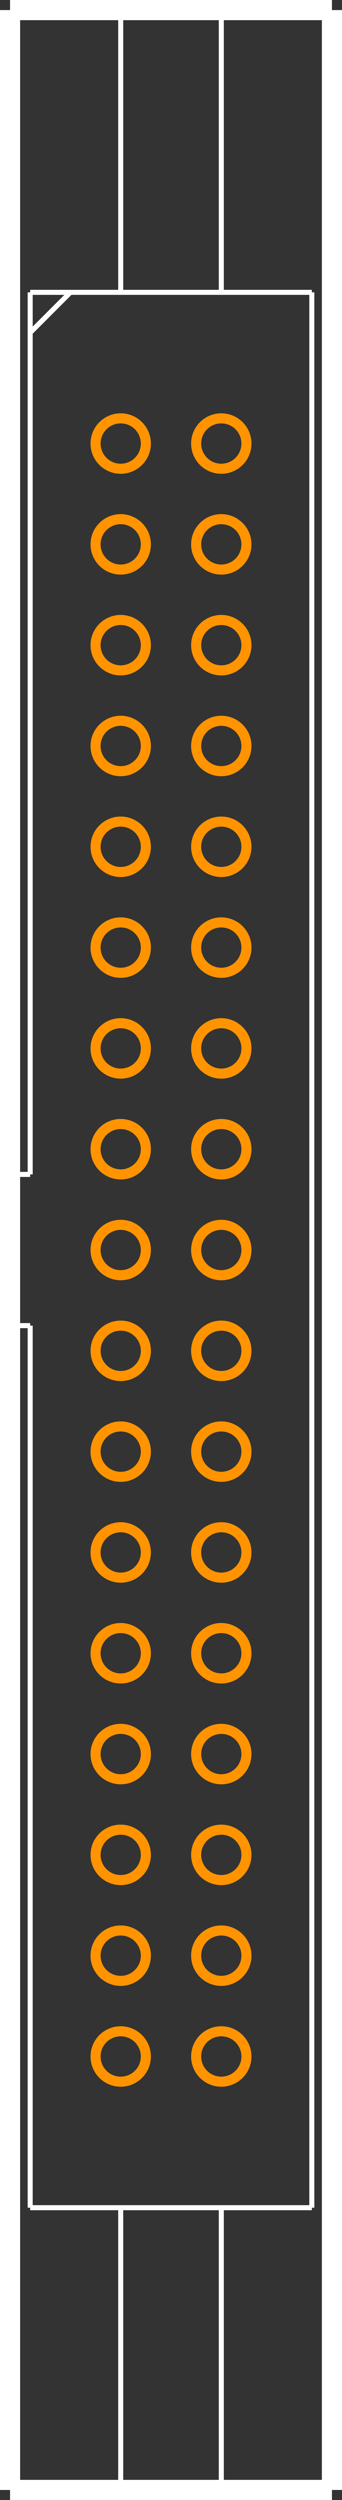 <?xml version="1.0" encoding="UTF-8" standalone="no"?> <svg xmlns:svg="http://www.w3.org/2000/svg" xmlns="http://www.w3.org/2000/svg" version="1.2" baseProfile="tiny" x="0in" y="0in" width="0.34in" height="2.48in" viewBox="0 0 34000 248000" ><rect x="0" y="0" width="34000" height="248000" fill="#333333" stroke="none"/><title>DIN41651_34S.fp</title><desc>Geda footprint file 'DIN41651_34S.fp' converted by Fritzing</desc><g id="copper0">
 <circle fill="none" cx="12000" cy="44000" connectorname="1" stroke="#ff9400" r="2500" id="connector0pin" stroke-width="1000"/>
 <circle fill="none" cx="22000" cy="44000" connectorname="2" stroke="#ff9400" r="2500" id="connector1pin" stroke-width="1000"/>
 <circle fill="none" cx="12000" cy="54000" connectorname="3" stroke="#ff9400" r="2500" id="connector2pin" stroke-width="1000"/>
 <circle fill="none" cx="22000" cy="54000" connectorname="4" stroke="#ff9400" r="2500" id="connector3pin" stroke-width="1000"/>
 <circle fill="none" cx="12000" cy="64000" connectorname="5" stroke="#ff9400" r="2500" id="connector4pin" stroke-width="1000"/>
 <circle fill="none" cx="22000" cy="64000" connectorname="6" stroke="#ff9400" r="2500" id="connector5pin" stroke-width="1000"/>
 <circle fill="none" cx="12000" cy="74000" connectorname="7" stroke="#ff9400" r="2500" id="connector6pin" stroke-width="1000"/>
 <circle fill="none" cx="22000" cy="74000" connectorname="8" stroke="#ff9400" r="2500" id="connector7pin" stroke-width="1000"/>
 <circle fill="none" cx="12000" cy="84000" connectorname="9" stroke="#ff9400" r="2500" id="connector8pin" stroke-width="1000"/>
 <circle fill="none" cx="22000" cy="84000" connectorname="10" stroke="#ff9400" r="2500" id="connector9pin" stroke-width="1000"/>
 <circle fill="none" cx="12000" cy="94000" connectorname="11" stroke="#ff9400" r="2500" id="connector10pin" stroke-width="1000"/>
 <circle fill="none" cx="22000" cy="94000" connectorname="12" stroke="#ff9400" r="2500" id="connector11pin" stroke-width="1000"/>
 <circle fill="none" cx="12000" cy="104000" connectorname="13" stroke="#ff9400" r="2500" id="connector12pin" stroke-width="1000"/>
 <circle fill="none" cx="22000" cy="104000" connectorname="14" stroke="#ff9400" r="2500" id="connector13pin" stroke-width="1000"/>
 <circle fill="none" cx="12000" cy="114000" connectorname="15" stroke="#ff9400" r="2500" id="connector14pin" stroke-width="1000"/>
 <circle fill="none" cx="22000" cy="114000" connectorname="16" stroke="#ff9400" r="2500" id="connector15pin" stroke-width="1000"/>
 <circle fill="none" cx="12000" cy="124000" connectorname="17" stroke="#ff9400" r="2500" id="connector16pin" stroke-width="1000"/>
 <circle fill="none" cx="22000" cy="124000" connectorname="18" stroke="#ff9400" r="2500" id="connector17pin" stroke-width="1000"/>
 <circle fill="none" cx="12000" cy="134000" connectorname="19" stroke="#ff9400" r="2500" id="connector18pin" stroke-width="1000"/>
 <circle fill="none" cx="22000" cy="134000" connectorname="20" stroke="#ff9400" r="2500" id="connector19pin" stroke-width="1000"/>
 <circle fill="none" cx="12000" cy="144000" connectorname="21" stroke="#ff9400" r="2500" id="connector20pin" stroke-width="1000"/>
 <circle fill="none" cx="22000" cy="144000" connectorname="22" stroke="#ff9400" r="2500" id="connector21pin" stroke-width="1000"/>
 <circle fill="none" cx="12000" cy="154000" connectorname="23" stroke="#ff9400" r="2500" id="connector22pin" stroke-width="1000"/>
 <circle fill="none" cx="22000" cy="154000" connectorname="24" stroke="#ff9400" r="2500" id="connector23pin" stroke-width="1000"/>
 <circle fill="none" cx="12000" cy="164000" connectorname="25" stroke="#ff9400" r="2500" id="connector24pin" stroke-width="1000"/>
 <circle fill="none" cx="22000" cy="164000" connectorname="26" stroke="#ff9400" r="2500" id="connector25pin" stroke-width="1000"/>
 <circle fill="none" cx="12000" cy="174000" connectorname="27" stroke="#ff9400" r="2500" id="connector26pin" stroke-width="1000"/>
 <circle fill="none" cx="22000" cy="174000" connectorname="28" stroke="#ff9400" r="2500" id="connector27pin" stroke-width="1000"/>
 <circle fill="none" cx="12000" cy="184000" connectorname="29" stroke="#ff9400" r="2500" id="connector28pin" stroke-width="1000"/>
 <circle fill="none" cx="22000" cy="184000" connectorname="30" stroke="#ff9400" r="2500" id="connector29pin" stroke-width="1000"/>
 <circle fill="none" cx="12000" cy="194000" connectorname="31" stroke="#ff9400" r="2500" id="connector30pin" stroke-width="1000"/>
 <circle fill="none" cx="22000" cy="194000" connectorname="32" stroke="#ff9400" r="2500" id="connector31pin" stroke-width="1000"/>
 <circle fill="none" cx="12000" cy="204000" connectorname="33" stroke="#ff9400" r="2500" id="connector32pin" stroke-width="1000"/>
 <circle fill="none" cx="22000" cy="204000" connectorname="34" stroke="#ff9400" r="2500" id="connector33pin" stroke-width="1000"/>
</g>
<g id="silkscreen">
 <line fill="none" stroke="white" y1="1000" x1="1000" y2="1000" stroke-width="2000" x2="33000"/>
 <line fill="none" stroke="white" y1="1000" x1="33000" y2="247000" stroke-width="2000" x2="33000"/>
 <line fill="none" stroke="white" y1="247000" x1="33000" y2="247000" stroke-width="2000" x2="1000"/>
 <line fill="none" stroke="white" y1="247000" x1="1000" y2="1000" stroke-width="2000" x2="1000"/>
 <line fill="none" stroke="white" y1="29000" x1="3000" y2="29000" stroke-width="500" x2="31000"/>
 <line fill="none" stroke="white" y1="29000" x1="31000" y2="219000" stroke-width="500" x2="31000"/>
 <line fill="none" stroke="white" y1="219000" x1="31000" y2="219000" stroke-width="500" x2="3000"/>
 <line fill="none" stroke="white" y1="219000" x1="3000" y2="131500" stroke-width="500" x2="3000"/>
 <line fill="none" stroke="white" y1="131500" x1="3000" y2="131500" stroke-width="500" x2="1000"/>
 <line fill="none" stroke="white" y1="116500" x1="1000" y2="116500" stroke-width="500" x2="3000"/>
 <line fill="none" stroke="white" y1="116500" x1="3000" y2="29000" stroke-width="500" x2="3000"/>
 <line fill="none" stroke="white" y1="33000" x1="3000" y2="29000" stroke-width="500" x2="7000"/>
 <line fill="none" stroke="white" y1="1000" x1="12000" y2="29000" stroke-width="500" x2="12000"/>
 <line fill="none" stroke="white" y1="1000" x1="22000" y2="29000" stroke-width="500" x2="22000"/>
 <line fill="none" stroke="white" y1="219000" x1="12000" y2="247000" stroke-width="500" x2="12000"/>
 <line fill="none" stroke="white" y1="219000" x1="22000" y2="247000" stroke-width="500" x2="22000"/>
</g>
</svg>